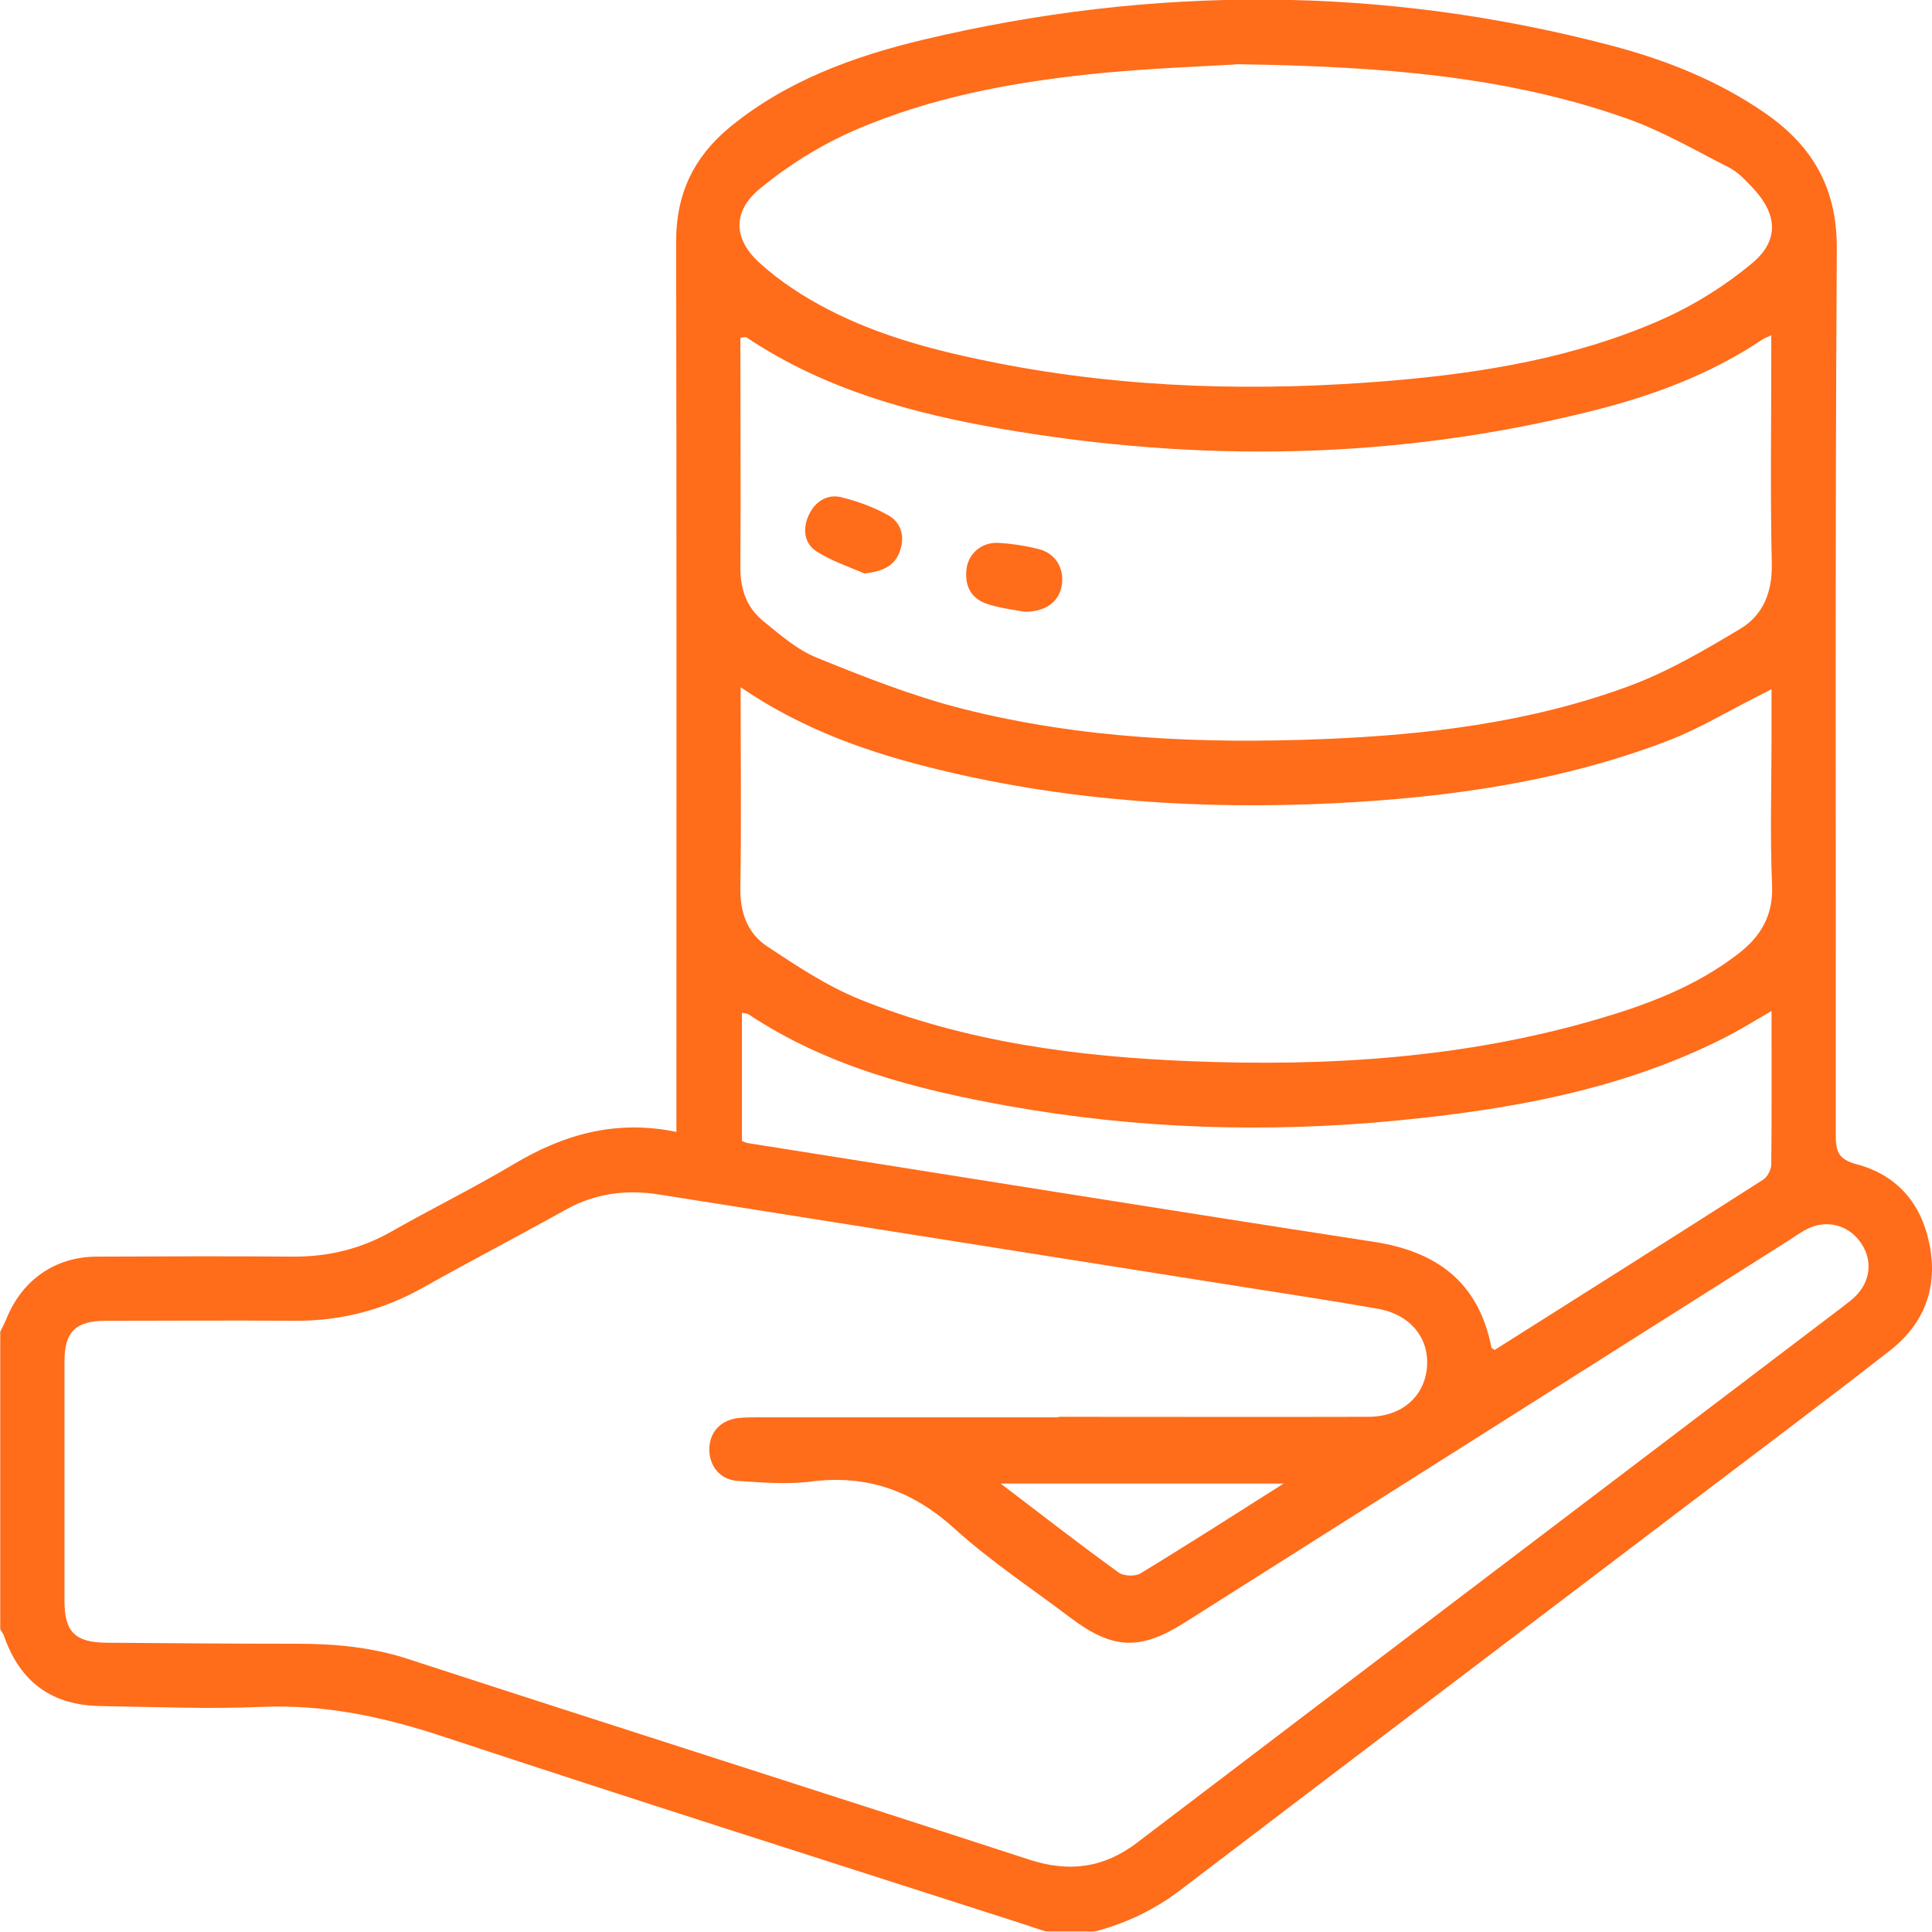 <svg width="75" height="75" viewBox="0 0 75 75" fill="none" xmlns="http://www.w3.org/2000/svg">
<g id="Data Capture / OCR " clip-path="url(#clip0_1344_163)">
<path id="Vector" d="M0 51.718C0.081 51.546 0.172 51.384 0.243 51.212C0.841 49.703 2.128 48.792 3.74 48.782C6.283 48.772 8.817 48.761 11.361 48.782C12.739 48.792 14.006 48.488 15.212 47.799C16.782 46.908 18.404 46.108 19.954 45.187C21.89 44.032 23.917 43.455 26.258 43.941V42.949C26.258 31.748 26.268 20.548 26.248 9.347C26.248 7.514 26.937 6.097 28.315 4.952C30.514 3.14 33.139 2.188 35.845 1.54C44.763 -0.577 53.681 -0.567 62.569 1.773C64.677 2.33 66.694 3.13 68.498 4.375C70.352 5.651 71.315 7.282 71.305 9.651C71.234 21.115 71.275 32.589 71.264 44.052C71.264 44.69 71.356 45.004 72.075 45.197C73.615 45.602 74.568 46.685 74.892 48.255C75.247 49.946 74.72 51.364 73.382 52.417C70.829 54.412 68.224 56.357 65.64 58.321C59.053 63.324 52.455 68.317 45.878 73.329C44.854 74.119 43.74 74.656 42.503 74.98H40.598C40.182 74.848 39.777 74.707 39.362 74.575C31.963 72.195 24.555 69.846 17.178 67.405C14.877 66.646 12.597 66.159 10.165 66.261C8.097 66.352 6.02 66.261 3.942 66.23C2.017 66.21 0.78 65.309 0.152 63.496C0.122 63.415 0.061 63.334 0.01 63.253C0.01 59.395 0.01 55.536 0.01 51.688L0 51.718ZM41.094 55C45.098 55 49.101 55.01 53.114 55C54.411 55 55.293 54.22 55.394 53.086C55.495 51.951 54.756 51.03 53.489 50.807C51.786 50.503 50.074 50.25 48.361 49.977C40.77 48.772 33.18 47.577 25.589 46.371C24.322 46.169 23.116 46.321 21.981 46.949C20.127 47.982 18.242 48.964 16.397 49.997C14.847 50.868 13.205 51.283 11.431 51.273C8.989 51.253 6.547 51.273 4.104 51.273C2.939 51.273 2.503 51.698 2.503 52.853C2.503 55.952 2.503 59.05 2.503 62.149C2.503 63.354 2.919 63.759 4.135 63.77C6.597 63.79 9.07 63.81 11.533 63.81C13.002 63.81 14.441 63.942 15.86 64.408C23.876 67.02 31.913 69.572 39.939 72.185C41.48 72.691 42.828 72.529 44.135 71.537C53.266 64.59 62.407 57.663 71.538 50.726C71.731 50.574 71.933 50.432 72.095 50.25C72.653 49.642 72.683 48.822 72.186 48.174C71.72 47.556 70.93 47.354 70.221 47.678C69.957 47.799 69.714 47.972 69.471 48.134C61.637 53.086 53.803 58.048 45.969 63C44.256 64.084 43.182 64.033 41.551 62.797C40.051 61.663 38.47 60.62 37.081 59.364C35.46 57.886 33.686 57.238 31.508 57.511C30.575 57.633 29.602 57.552 28.66 57.491C27.96 57.45 27.545 56.934 27.535 56.276C27.535 55.617 27.95 55.141 28.64 55.05C28.903 55.02 29.177 55.02 29.44 55.02C33.322 55.02 37.203 55.02 41.084 55.02L41.094 55ZM68.761 13.013C68.569 13.105 68.477 13.135 68.406 13.186C66.349 14.563 64.069 15.393 61.687 15.981C54.137 17.854 46.526 17.965 38.885 16.649C35.389 16.041 31.984 15.11 28.974 13.094C28.933 13.064 28.842 13.105 28.741 13.115C28.741 16.102 28.761 19.069 28.741 22.047C28.741 22.897 28.994 23.596 29.633 24.113C30.291 24.649 30.96 25.237 31.73 25.54C33.575 26.29 35.45 27.029 37.365 27.515C41.966 28.68 46.668 28.882 51.391 28.69C55.424 28.528 59.428 28.042 63.238 26.634C64.748 26.077 66.177 25.237 67.565 24.406C68.437 23.88 68.802 22.999 68.781 21.905C68.721 19.221 68.761 16.538 68.761 13.854C68.761 13.601 68.761 13.348 68.761 13.003V13.013ZM28.751 26.685C28.751 29.389 28.781 31.92 28.741 34.452C28.721 35.414 29.015 36.234 29.785 36.741C30.93 37.5 32.105 38.28 33.382 38.797C37.497 40.457 41.855 41.025 46.253 41.197C51.573 41.409 56.833 41.075 61.981 39.576C63.927 39.009 65.822 38.3 67.454 37.045C68.335 36.376 68.842 35.556 68.792 34.371C68.71 32.447 68.771 30.523 68.771 28.589C68.771 28.011 68.771 27.434 68.771 26.756C68.538 26.877 68.417 26.938 68.295 26.999C67.14 27.576 66.025 28.254 64.839 28.72C60.654 30.341 56.266 30.958 51.817 31.181C46.678 31.434 41.571 31.11 36.554 29.905C33.849 29.257 31.224 28.366 28.761 26.685H28.751ZM47.966 2.502C46.8 2.573 44.824 2.643 42.858 2.826C39.524 3.15 36.23 3.727 33.139 5.074C31.842 5.641 30.595 6.421 29.501 7.322C28.427 8.203 28.457 9.287 29.501 10.218C30.281 10.927 31.203 11.525 32.146 12.011C34.193 13.074 36.423 13.641 38.672 14.087C43.76 15.089 48.898 15.211 54.046 14.775C57.603 14.472 61.12 13.884 64.413 12.446C65.691 11.889 66.917 11.13 67.991 10.239C69.096 9.337 69.004 8.294 68.011 7.261C67.738 6.978 67.464 6.674 67.119 6.502C65.802 5.833 64.505 5.074 63.116 4.588C58.485 2.957 53.651 2.573 47.966 2.492V2.502ZM68.761 39.252C68.062 39.657 67.494 40.012 66.886 40.316C62.914 42.311 58.627 43.07 54.269 43.495C49.192 43.992 44.135 43.83 39.108 42.928C35.561 42.29 32.105 41.399 29.055 39.374C28.984 39.333 28.883 39.333 28.802 39.313V44.295C28.913 44.336 28.974 44.366 29.045 44.377C37.132 45.653 45.219 46.959 53.316 48.205C55.789 48.579 57.401 49.784 57.897 52.306C57.897 52.336 57.958 52.356 58.019 52.407C61.495 50.21 64.981 48.012 68.447 45.794C68.609 45.693 68.751 45.409 68.761 45.217C68.781 43.273 68.771 41.318 68.771 39.252H68.761ZM49.83 57.592H38.845C40.466 58.828 41.926 59.962 43.425 61.045C43.618 61.187 44.064 61.207 44.277 61.076C46.081 59.982 47.864 58.838 49.83 57.592Z" fill="#FF6C1A"/>
<path id="Vector_2" d="M33.568 22.269C33.051 22.036 32.321 21.803 31.703 21.408C31.206 21.094 31.145 20.507 31.409 19.97C31.652 19.464 32.118 19.17 32.655 19.302C33.284 19.454 33.912 19.687 34.48 20.001C34.956 20.264 35.128 20.78 34.956 21.327C34.784 21.904 34.358 22.178 33.568 22.259V22.269Z" fill="#FF6C1A"/>
<path id="Vector_3" d="M39.77 23.748C39.395 23.677 38.858 23.616 38.351 23.454C37.703 23.252 37.439 22.755 37.52 22.087C37.591 21.489 38.108 21.044 38.747 21.074C39.274 21.105 39.811 21.186 40.328 21.317C40.986 21.489 41.321 22.067 41.219 22.715C41.118 23.353 40.601 23.758 39.76 23.748H39.77Z" fill="#FF6C1A"/>
</g>
<defs>
<clipPath id="clip0_1344_163">
<rect width="75" height="75" fill="white"/>
</clipPath>
</defs>
</svg>
